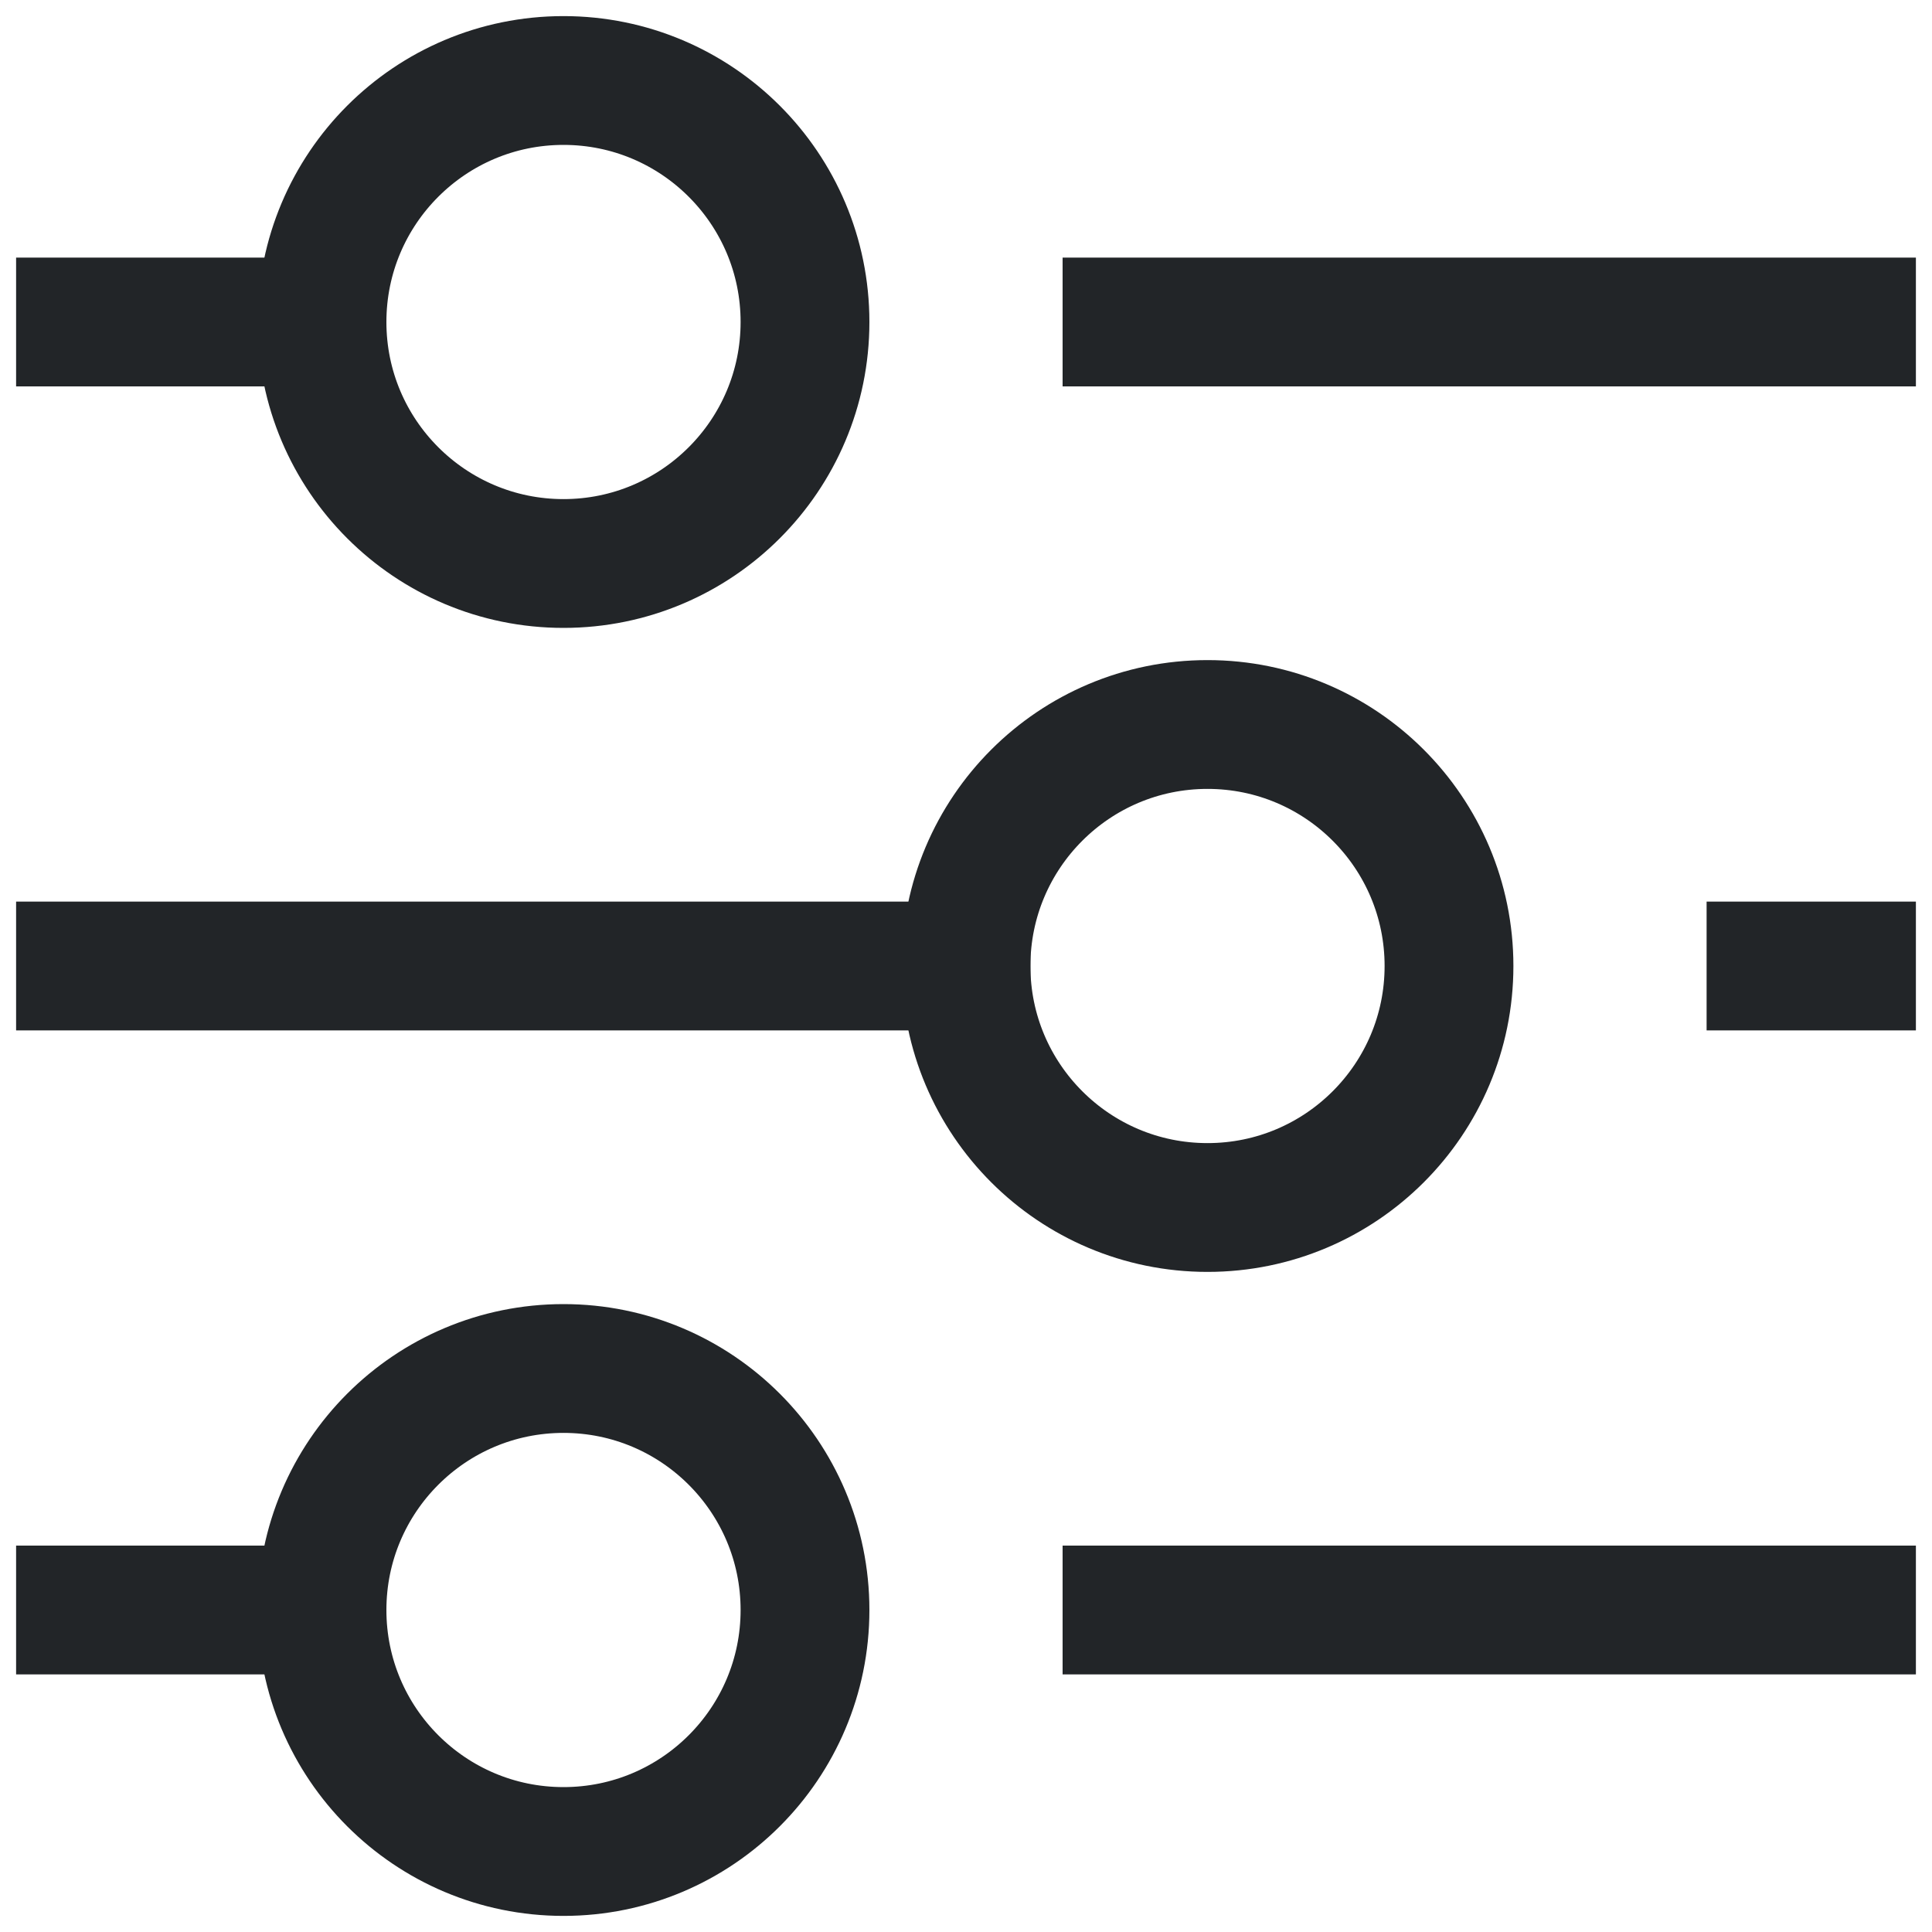 <svg xmlns="http://www.w3.org/2000/svg" viewBox="0 0 24 24" style="color:#222528;">
  <g stroke-width="1.6" stroke-linecap="square" stroke-miterlimit="10" fill="none" stroke="currentColor" stroke-linejoin="miter">
    <line x1="14" y1="4" x2="23" y2="4"></line>
    <line x1="1" y1="4" x2="4" y2="4"></line>
    <line x1="22" y1="12" x2="23" y2="12"></line>
    <line x1="1" y1="12" x2="12" y2="12"></line>
    <line x1="14" y1="20" x2="23" y2="20"></line>
    <line x1="1" y1="20" x2="4" y2="20"></line>
    <circle cx="7" cy="4" r="3"></circle>
    <circle cx="15" cy="12" r="3"></circle>
    <circle cx="7" cy="20" r="3"></circle>
  </g>
</svg>
